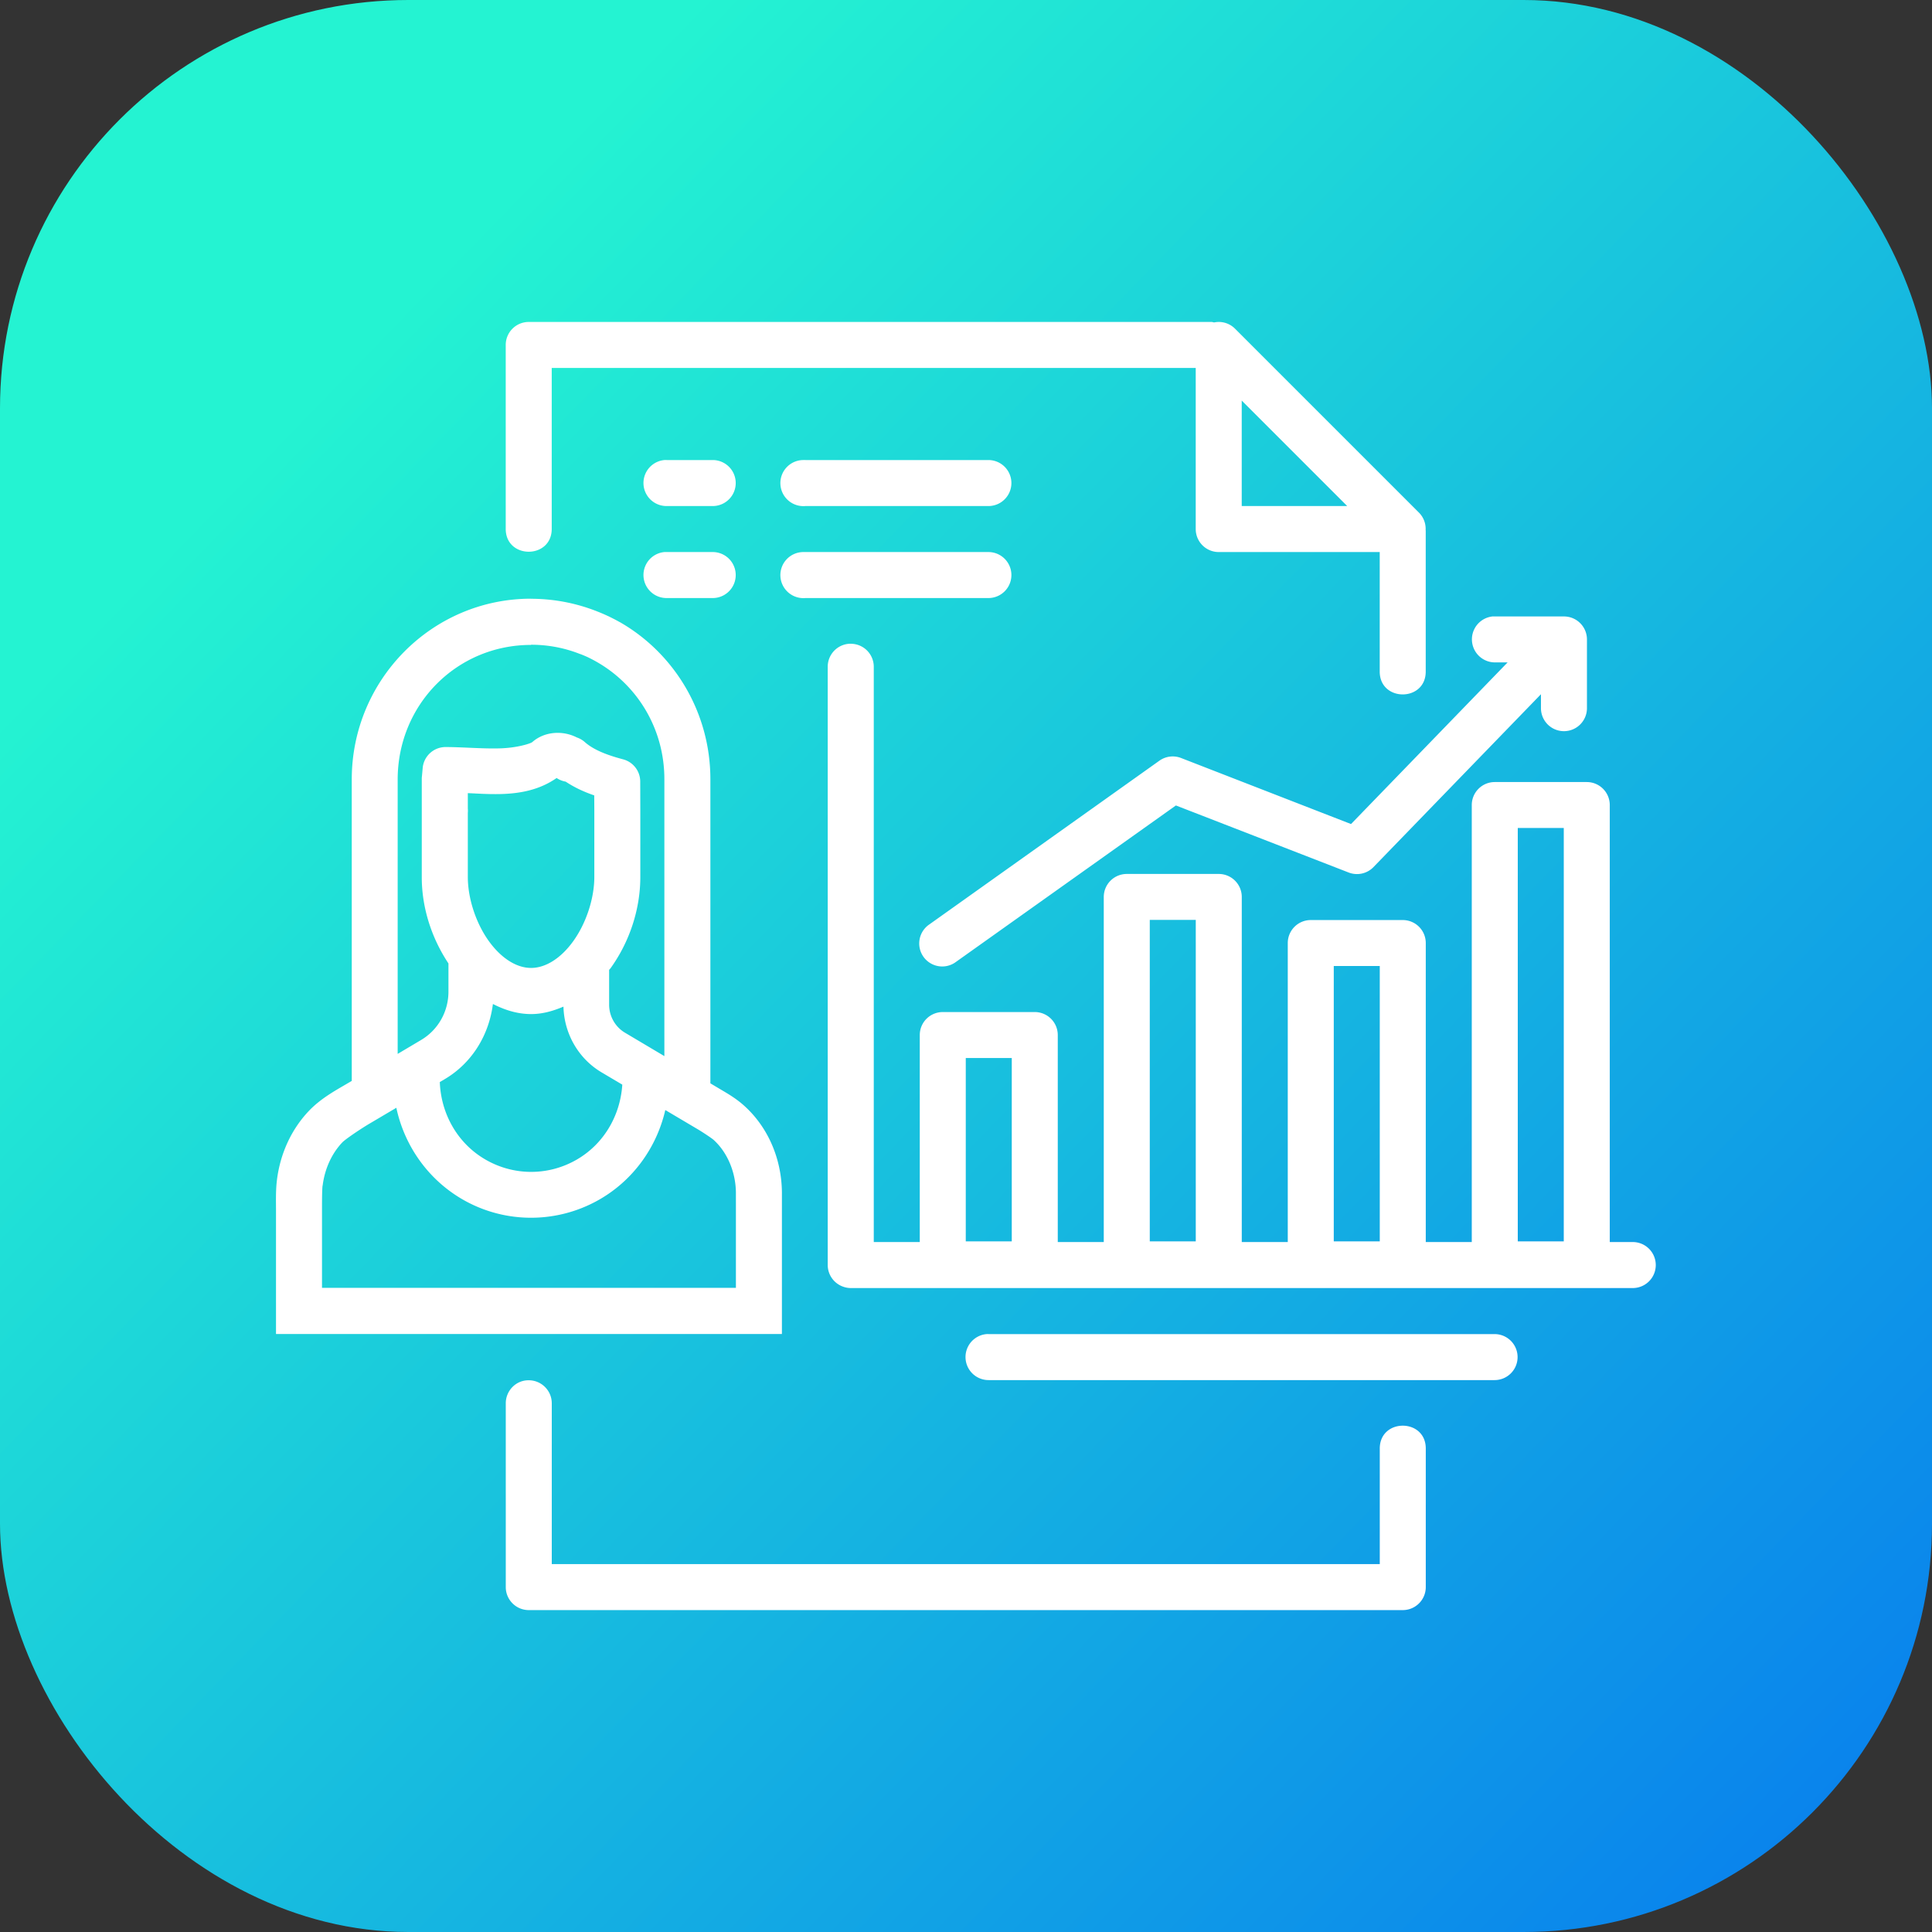 <svg xmlns="http://www.w3.org/2000/svg" xmlns:xlink="http://www.w3.org/1999/xlink" width="42" height="42" viewBox="0 0 42 42"><rect x="0" y="0" width="42" height="42" fill="#333333" stroke="none"/><defs><linearGradient id="b" x1="868.253" x2="937.656" y1="521.354" y2="588.736" gradientTransform="translate(-1161.097 316.47) scale(1.346)" gradientUnits="userSpaceOnUse" xlink:href="#a"/><linearGradient id="a"><stop offset="0" stop-color="#24f3d2"/><stop offset=".394" stop-color="#0674f0"/><stop offset=".507" stop-color="#6961b5"/><stop offset=".813" stop-color="#f34660"/><stop offset="1" stop-color="#ee078d"/></linearGradient></defs><g transform="translate(0 -1010.362)"><rect width="42" height="42" y="1010.362" fill="url(#b)" rx="8.876" ry="8.876"/><path fill="#fff" style="line-height:normal;text-indent:0;text-align:start;text-decoration-line:none;text-decoration-style:solid;text-decoration-color:#000;text-transform:none;block-progression:tb;isolation:auto;mix-blend-mode:normal" d="m 11.494,1017.361 c -0.276,0 -0.5,0.224 -0.5,0.5 l 0,3.988 c -0.01,0.676 1.01,0.676 1,0 l 0,-3.488 14,0 0,3.502 a 0.5,0.5 0 0 0 0.5,0.5 l 3.5,0 0,2.492 0,0.096 c -0.01,0.676 1.01,0.676 1,0 l 0,-0.096 0,-2.961 c 3.2e-5,0 -0.002,0 -0.002,-0.01 a 0.5,0.5 0 0 0 -0.144,-0.377 l -4,-4 a 0.5,0.5 0 0 0 -0.361,-0.146 0.5,0.5 0 0 0 -0.09,0.01 c -0.021,0 -0.036,-0.01 -0.059,-0.01 l -14.844,0 z m 15.5,1.709 2.293,2.293 -2.293,0 0,-2.293 z m -12.549,1.293 a 0.501,0.501 0 0 0 0.049,1 l 1,0 a 0.5,0.5 0 1 0 0,-1 l -1,0 a 0.5,0.5 0 0 0 -0.049,0 z m 3.014,0 a 0.501,0.501 0 1 0 0.051,1 l 3.977,0 a 0.5,0.5 0 1 0 0,-1 l -3.977,0 a 0.5,0.5 0 0 0 -0.051,0 z m -3.014,2 a 0.501,0.501 0 0 0 0.049,1 l 1,0 a 0.5,0.5 0 1 0 0,-1 l -1,0 a 0.5,0.5 0 0 0 -0.049,0 z m 3.014,0 a 0.501,0.501 0 1 0 0.051,1 l 3.977,0 a 0.5,0.5 0 1 0 0,-1 l -3.977,0 a 0.5,0.5 0 0 0 -0.051,0 z m -5.914,1.014 c -2.154,0 -3.898,1.763 -3.898,3.928 l 0,6.555 -0.123,0.072 c -0.209,0.124 -0.545,0.303 -0.807,0.578 -0.385,0.404 -0.627,0.935 -0.697,1.508 -0.028,0.226 -0.02,0.478 -0.02,0.631 l 0,2.713 10.998,0 0,-3.025 c 0,-0.014 2.62e-4,-0.041 0,-0.062 -0.009,-0.736 -0.311,-1.428 -0.84,-1.893 -0.173,-0.152 -0.363,-0.26 -0.488,-0.334 l -0.227,-0.135 0,-6.611 c 0,-1.46 -0.79,-2.741 -1.969,-3.416 l -0.002,0 c -0.086,-0.049 -0.171,-0.091 -0.252,-0.131 l -0.002,0 c -0.076,-0.036 -0.158,-0.071 -0.24,-0.103 -0.443,-0.175 -0.928,-0.273 -1.434,-0.273 z m 20.91,0.385 a 0.501,0.501 0 0 0 0.051,1 l 0.268,0 -3.404,3.514 -3.695,-1.436 a 0.5,0.5 0 0 0 -0.471,0.059 l -4.998,3.557 a 0.5,0.5 0 1 0 0.58,0.814 l 4.777,-3.398 3.754,1.457 a 0.5,0.5 0 0 0 0.541,-0.117 l 3.641,-3.758 0,0.303 a 0.5,0.5 0 1 0 1,0 l 0,-1.494 a 0.5,0.5 0 0 0 -0.5,-0.5 l -1.492,0 a 0.5,0.5 0 0 0 -0.051,0 z m -13.969,0.594 a 0.5,0.5 0 0 0 -0.492,0.506 l 0,13 a 0.5,0.5 0 0 0 0.346,0.475 0.5,0.5 0 0 0 0.049,0.014 0.5,0.5 0 0 0 0.1,0.012 0.5,0.5 0 0 0 0.006,0 l 17,0 a 0.5,0.5 0 1 0 0,-1 l -0.5,0 0,-9.5 a 0.5,0.5 0 0 0 -0.5,-0.5 l -2,0 a 0.5,0.5 0 0 0 -0.5,0.5 l 0,9.5 -1,0 0,-6.5 a 0.5,0.5 0 0 0 -0.5,-0.5 l -2,0 a 0.5,0.5 0 0 0 -0.5,0.5 l 0,6.5 -1,0 0,-7.502 a 0.5,0.5 0 0 0 -0.5,-0.5 l -2,0 a 0.5,0.5 0 0 0 -0.5,0.5 l 0,7.502 -1,0 0,-4.5 a 0.5,0.5 0 0 0 -0.5,-0.5 l -2,0 a 0.5,0.5 0 0 0 -0.5,0.5 l 0,4.5 -1,0 0,-12.5 a 0.5,0.5 0 0 0 -0.508,-0.506 z m -6.941,0.022 c 0.379,0 0.738,0.072 1.068,0.203 l 0.002,0 0.002,0 c 0.056,0.022 0.112,0.045 0.17,0.072 0.069,0.034 0.132,0.067 0.189,0.1 0.876,0.501 1.467,1.447 1.467,2.549 l 0,6.019 -0.855,-0.508 c -0.213,-0.126 -0.346,-0.358 -0.346,-0.611 l 0,-0.756 c 0.011,-0.014 0.025,-0.026 0.035,-0.041 0.403,-0.561 0.643,-1.266 0.643,-1.977 l 0,-1.428 c 0,-0.026 1.44e-4,-0.036 0,-0.01 1.02e-4,0.014 0,0.045 0,-0.014 l -0.002,-0.625 a 0.5,0.5 0 0 0 -0.373,-0.482 c -0.353,-0.093 -0.642,-0.207 -0.832,-0.375 l 0,0 a 0.5,0.5 0 0 0 -0.172,-0.1 c -0.309,-0.158 -0.704,-0.133 -0.969,0.1 -0.036,0.032 -0.335,0.128 -0.715,0.137 -0.38,0.01 -0.811,-0.029 -1.17,-0.029 a 0.5,0.5 0 0 0 -0.498,0.453 l -0.016,0.18 a 0.5,0.5 0 0 0 -0.004,0.045 l 0,0.699 c 0,0.031 0.002,0.08 0.002,0.014 -1.2e-4,-0.015 -0.002,-0.048 -0.002,0.012 l 0,1.428 c 0,0.67 0.218,1.33 0.58,1.873 l 0,0.613 c 0,0.435 -0.226,0.833 -0.594,1.051 l -0.51,0.303 0,-5.963 c 0,-1.633 1.286,-2.928 2.898,-2.928 z m 0.557,2.898 0,0 a 0.5,0.5 0 0 0 0.195,0.078 c 0.202,0.134 0.409,0.226 0.621,0.299 l 0.002,0.322 c -1.19e-4,-0.025 9.7e-5,-0.015 0,0.01 l 0,0.012 0,1.428 c 0,0.476 -0.181,1.011 -0.455,1.393 -0.274,0.382 -0.608,0.586 -0.92,0.586 -0.312,0 -0.645,-0.204 -0.92,-0.586 -0.274,-0.382 -0.455,-0.916 -0.455,-1.393 l 0,-1.428 c 0,0.064 0.002,0.018 0.002,-0.012 0,-0.072 -0.002,-0.026 -0.002,-0.016 l 0,-0.365 c 0.234,0.01 0.436,0.026 0.709,0.02 0.414,-0.01 0.843,-0.084 1.223,-0.35 z m 20.893,1.086 1,0 0,8.986 -1,0 0,-8.986 z m -8,1.998 1,0 0,6.988 -1,0 0,-6.988 z m 4,1.002 1,0 0,5.986 -1,0 0,-5.986 z m -18.279,0.826 c 0.254,0.129 0.528,0.219 0.83,0.219 0.253,0 0.483,-0.069 0.703,-0.162 0.015,0.587 0.324,1.13 0.83,1.43 l 0.449,0.266 c -0.044,0.684 -0.412,1.303 -1.006,1.639 -0.632,0.358 -1.402,0.342 -2.02,-0.041 -0.573,-0.355 -0.916,-0.978 -0.941,-1.654 l 0.105,-0.062 c 0.593,-0.349 0.964,-0.958 1.049,-1.633 z m 10.279,1.174 1,0 0,3.986 -1,0 0,-3.986 z m -12.379,1.082 c 0.17,0.797 0.654,1.507 1.361,1.945 0.925,0.573 2.09,0.594 3.037,0.059 0.745,-0.421 1.261,-1.138 1.449,-1.955 l 0.699,0.414 c 0.112,0.066 0.302,0.193 0.336,0.223 l 0.002,0 c 0.296,0.26 0.492,0.687 0.498,1.154 9.8e-5,0.01 0,0.033 0,0.049 l 0,2.025 -8.998,0 0,-1.713 c 0,-0.162 0.001,-0.422 0.012,-0.508 l 0.002,0 c 0.045,-0.37 0.202,-0.704 0.428,-0.941 0.065,-0.068 0.392,-0.29 0.592,-0.408 l 0.582,-0.344 z m 12.83,4.92 a 0.501,0.501 0 0 0 0.049,1 l 10.996,0 a 0.5,0.5 0 1 0 0,-1 l -10.996,0 a 0.5,0.5 0 0 0 -0.049,0 z m -9.959,1.004 c -0.275,0 -0.495,0.231 -0.492,0.506 l 0,3.99 c 2.8e-5,0.276 0.224,0.5 0.5,0.5 l 4.188,0 5.312,0 9.5,0 c 0.276,0 0.5,-0.224 0.5,-0.5 l 0,-3.002 c 0.01,-0.676 -1.01,-0.676 -1,0 l 0,2.502 -9,0 -5.312,0 -3.688,0 0,-3.49 c 0.003,-0.281 -0.226,-0.51 -0.508,-0.506 z" color="#000" font-family="sans-serif" font-weight="400" overflow="visible" white-space="normal"/></g></svg>